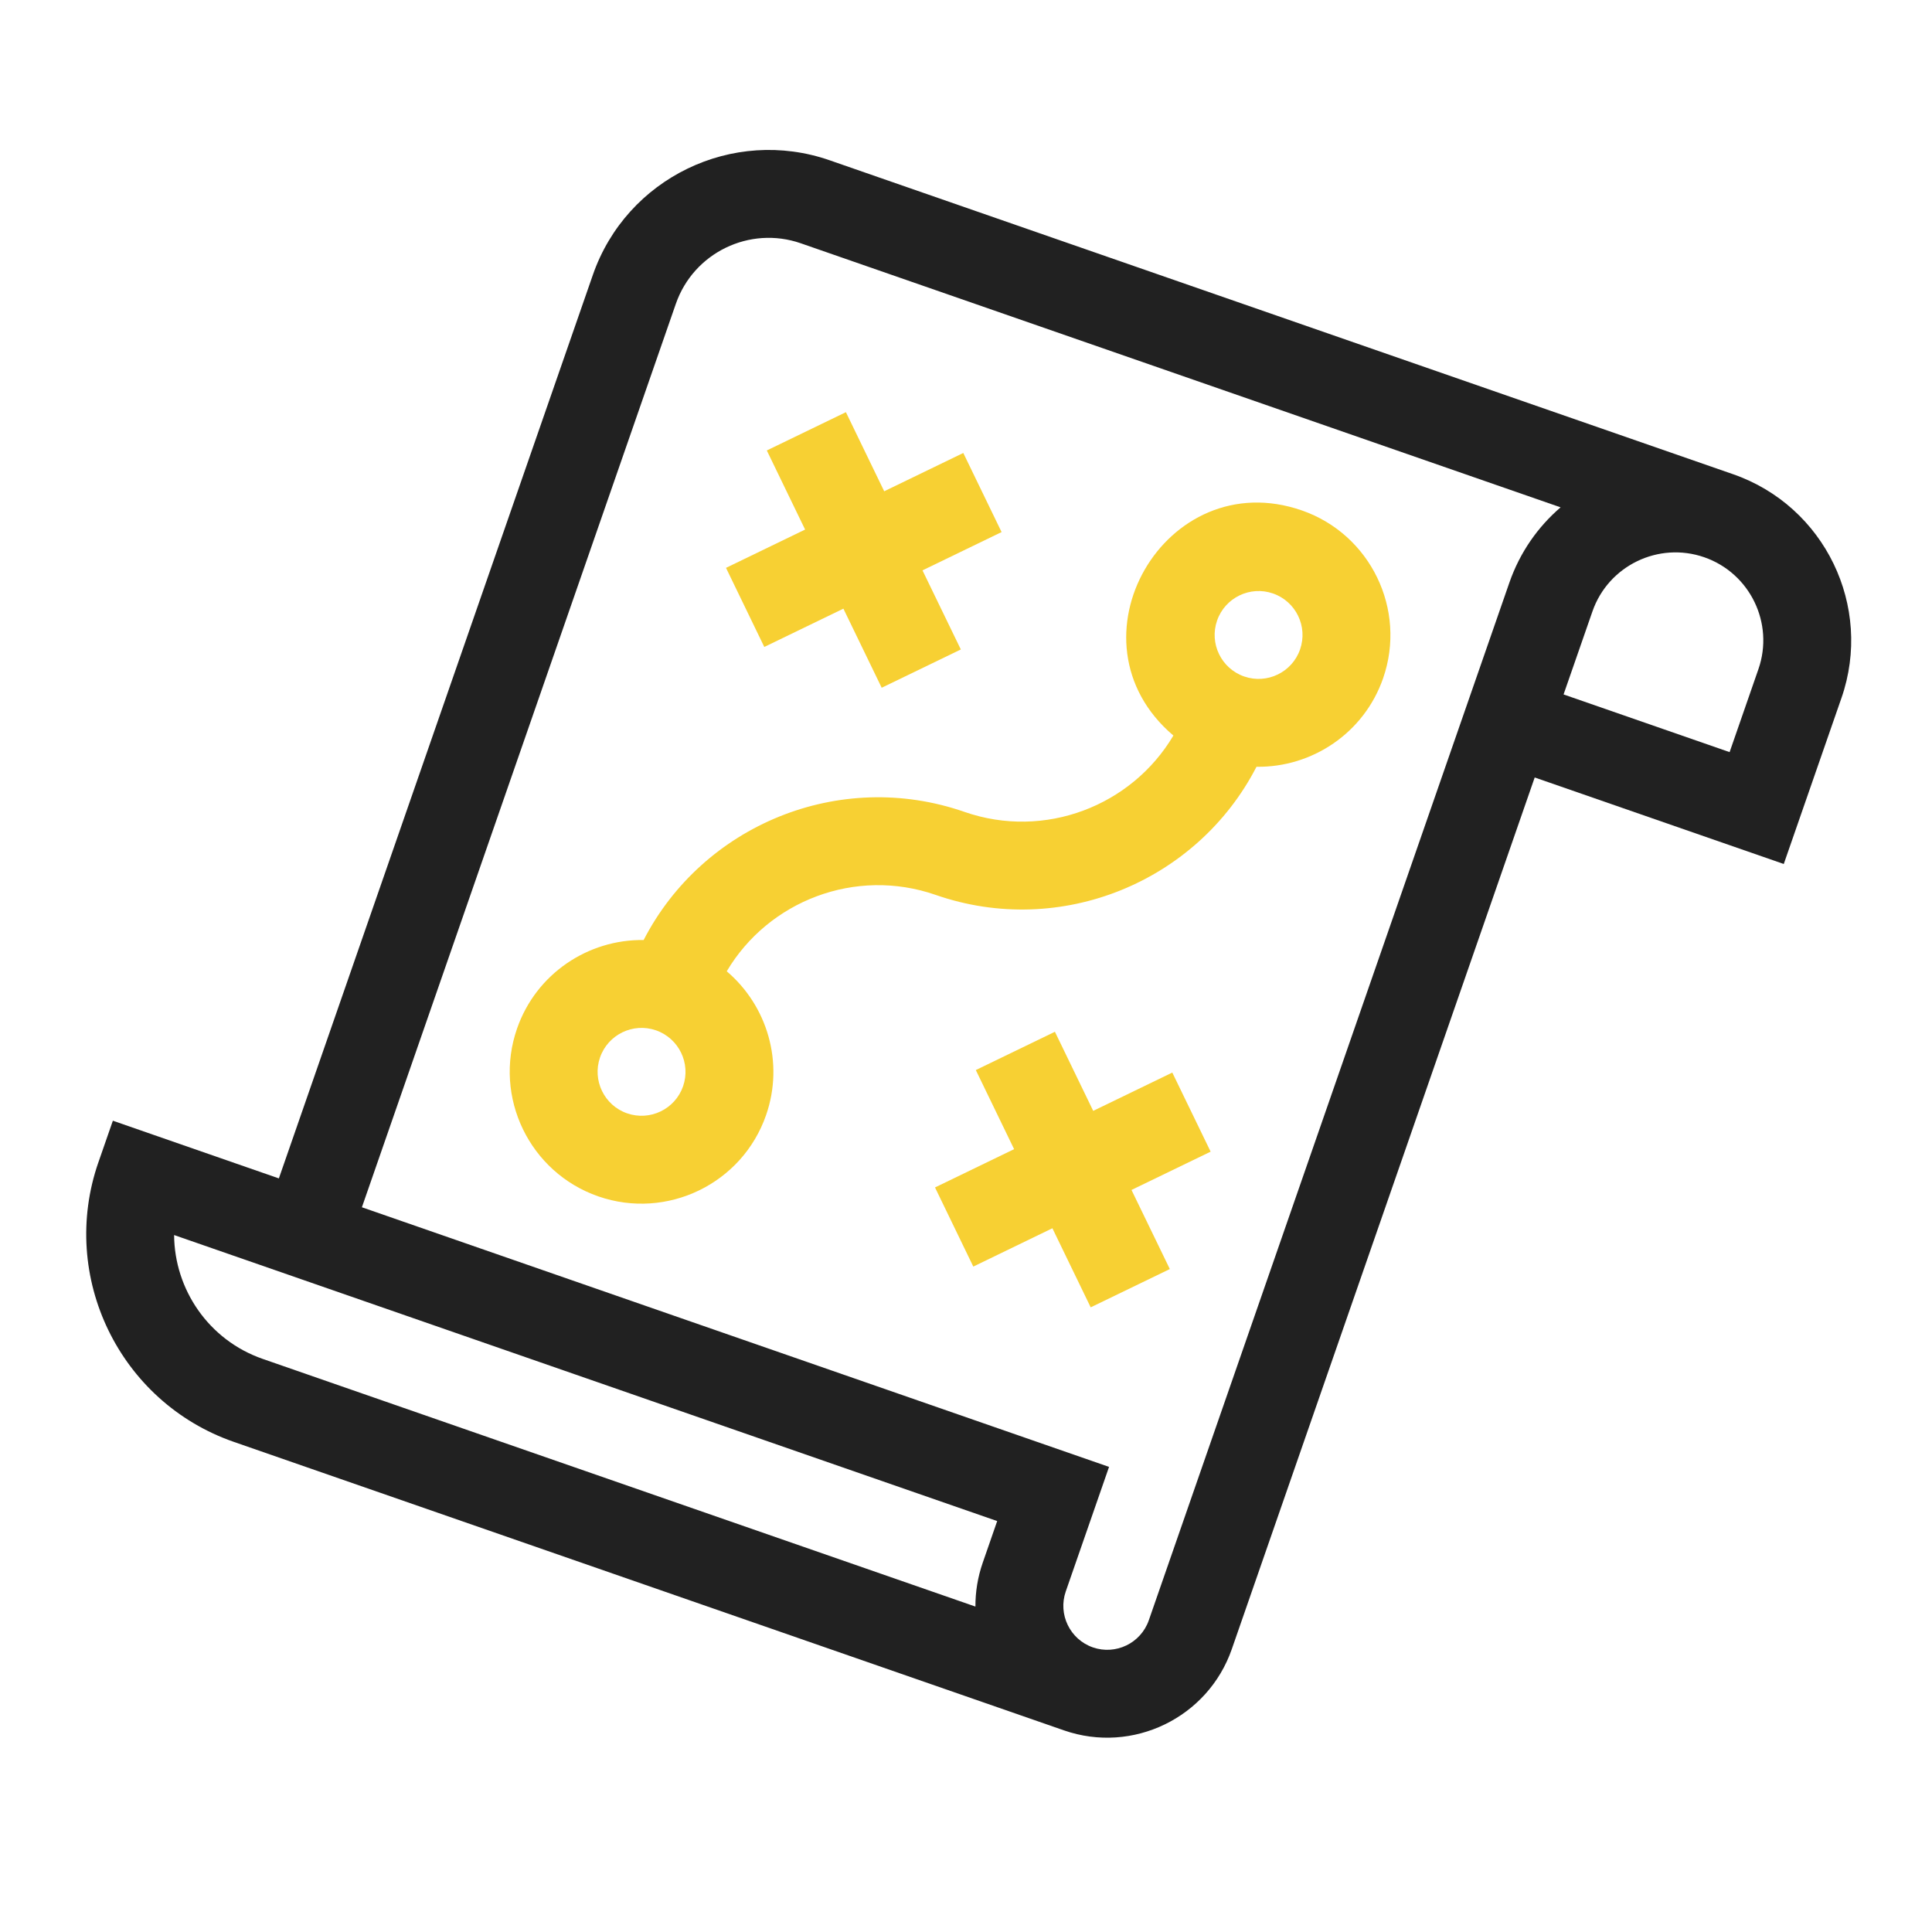 <svg width="50" height="50" viewBox="0 0 50 50" fill="none" xmlns="http://www.w3.org/2000/svg">
<g clip-path="url(#clip0_811_2381)">
<path d="M47.657 18.064C48.48 15.694 47.223 13.097 44.853 12.273L21.471 4.148C18.963 3.276 16.214 4.607 15.343 7.115L7.217 30.497L2.921 29.004L2.547 30.078C1.518 33.04 3.09 36.287 6.052 37.316L27.536 44.782C29.313 45.4 31.262 44.456 31.879 42.679L39.718 20.121L46.164 22.36L47.657 18.064ZM6.798 35.168C5.398 34.681 4.515 33.368 4.506 31.963L25.807 39.365L25.434 40.44C25.303 40.816 25.242 41.2 25.244 41.578L6.798 35.168ZM29.731 41.933C29.525 42.525 28.875 42.84 28.283 42.634C27.691 42.428 27.376 41.779 27.582 41.186L28.702 37.963L9.366 31.244L17.491 7.862C17.951 6.539 19.401 5.837 20.724 6.296L40.388 13.13C39.801 13.634 39.335 14.295 39.063 15.077L29.731 41.933ZM44.762 19.465L40.465 17.972C40.726 17.221 40.95 16.575 41.212 15.824C41.623 14.639 42.922 14.01 44.107 14.422C45.291 14.834 45.92 16.132 45.508 17.317L44.762 19.465Z" fill="#212121"/>
<path d="M33.692 13.21C30.16 11.983 27.484 16.587 30.367 19.036C29.288 20.857 27.037 21.733 24.961 21.012C21.716 19.884 18.187 21.359 16.657 24.328C15.226 24.307 13.876 25.195 13.381 26.619C12.763 28.396 13.707 30.344 15.484 30.962C17.261 31.579 19.209 30.636 19.826 28.859C20.302 27.491 19.851 26.022 18.808 25.137C19.888 23.315 22.139 22.439 24.215 23.16C27.459 24.288 30.989 22.813 32.518 19.844C33.95 19.865 35.3 18.977 35.795 17.553C36.412 15.776 35.469 13.828 33.692 13.21ZM16.23 28.813C15.638 28.608 15.323 27.958 15.529 27.366C15.735 26.774 16.384 26.459 16.977 26.665C17.569 26.871 17.884 27.52 17.678 28.113C17.472 28.705 16.823 29.019 16.23 28.813ZM32.199 17.507C31.606 17.301 31.292 16.652 31.498 16.06C31.704 15.467 32.353 15.153 32.945 15.359C33.538 15.565 33.852 16.214 33.646 16.806C33.441 17.399 32.791 17.713 32.199 17.507Z" fill="#F7D033"/>
<path d="M30.339 27.758L28.292 28.749L27.301 26.702L25.254 27.693L26.245 29.74L24.198 30.731L25.189 32.779L27.236 31.787L28.227 33.834L30.275 32.843L29.283 30.796L31.331 29.805L30.339 27.758Z" fill="#F7D033"/>
<path d="M19.78 16.743L21.827 15.752L22.818 17.799L24.866 16.808L23.874 14.761L25.921 13.77L24.93 11.723L22.883 12.714L21.892 10.667L19.845 11.658L20.836 13.705L18.789 14.696L19.78 16.743Z" fill="#F7D033"/>
</g>
<defs>
<clipPath id="clip0_811_2381">
<rect width="38.666" height="38.666" fill="white" transform="translate(13) rotate(19.163)"/>
</clipPath>
</defs>
</svg>

